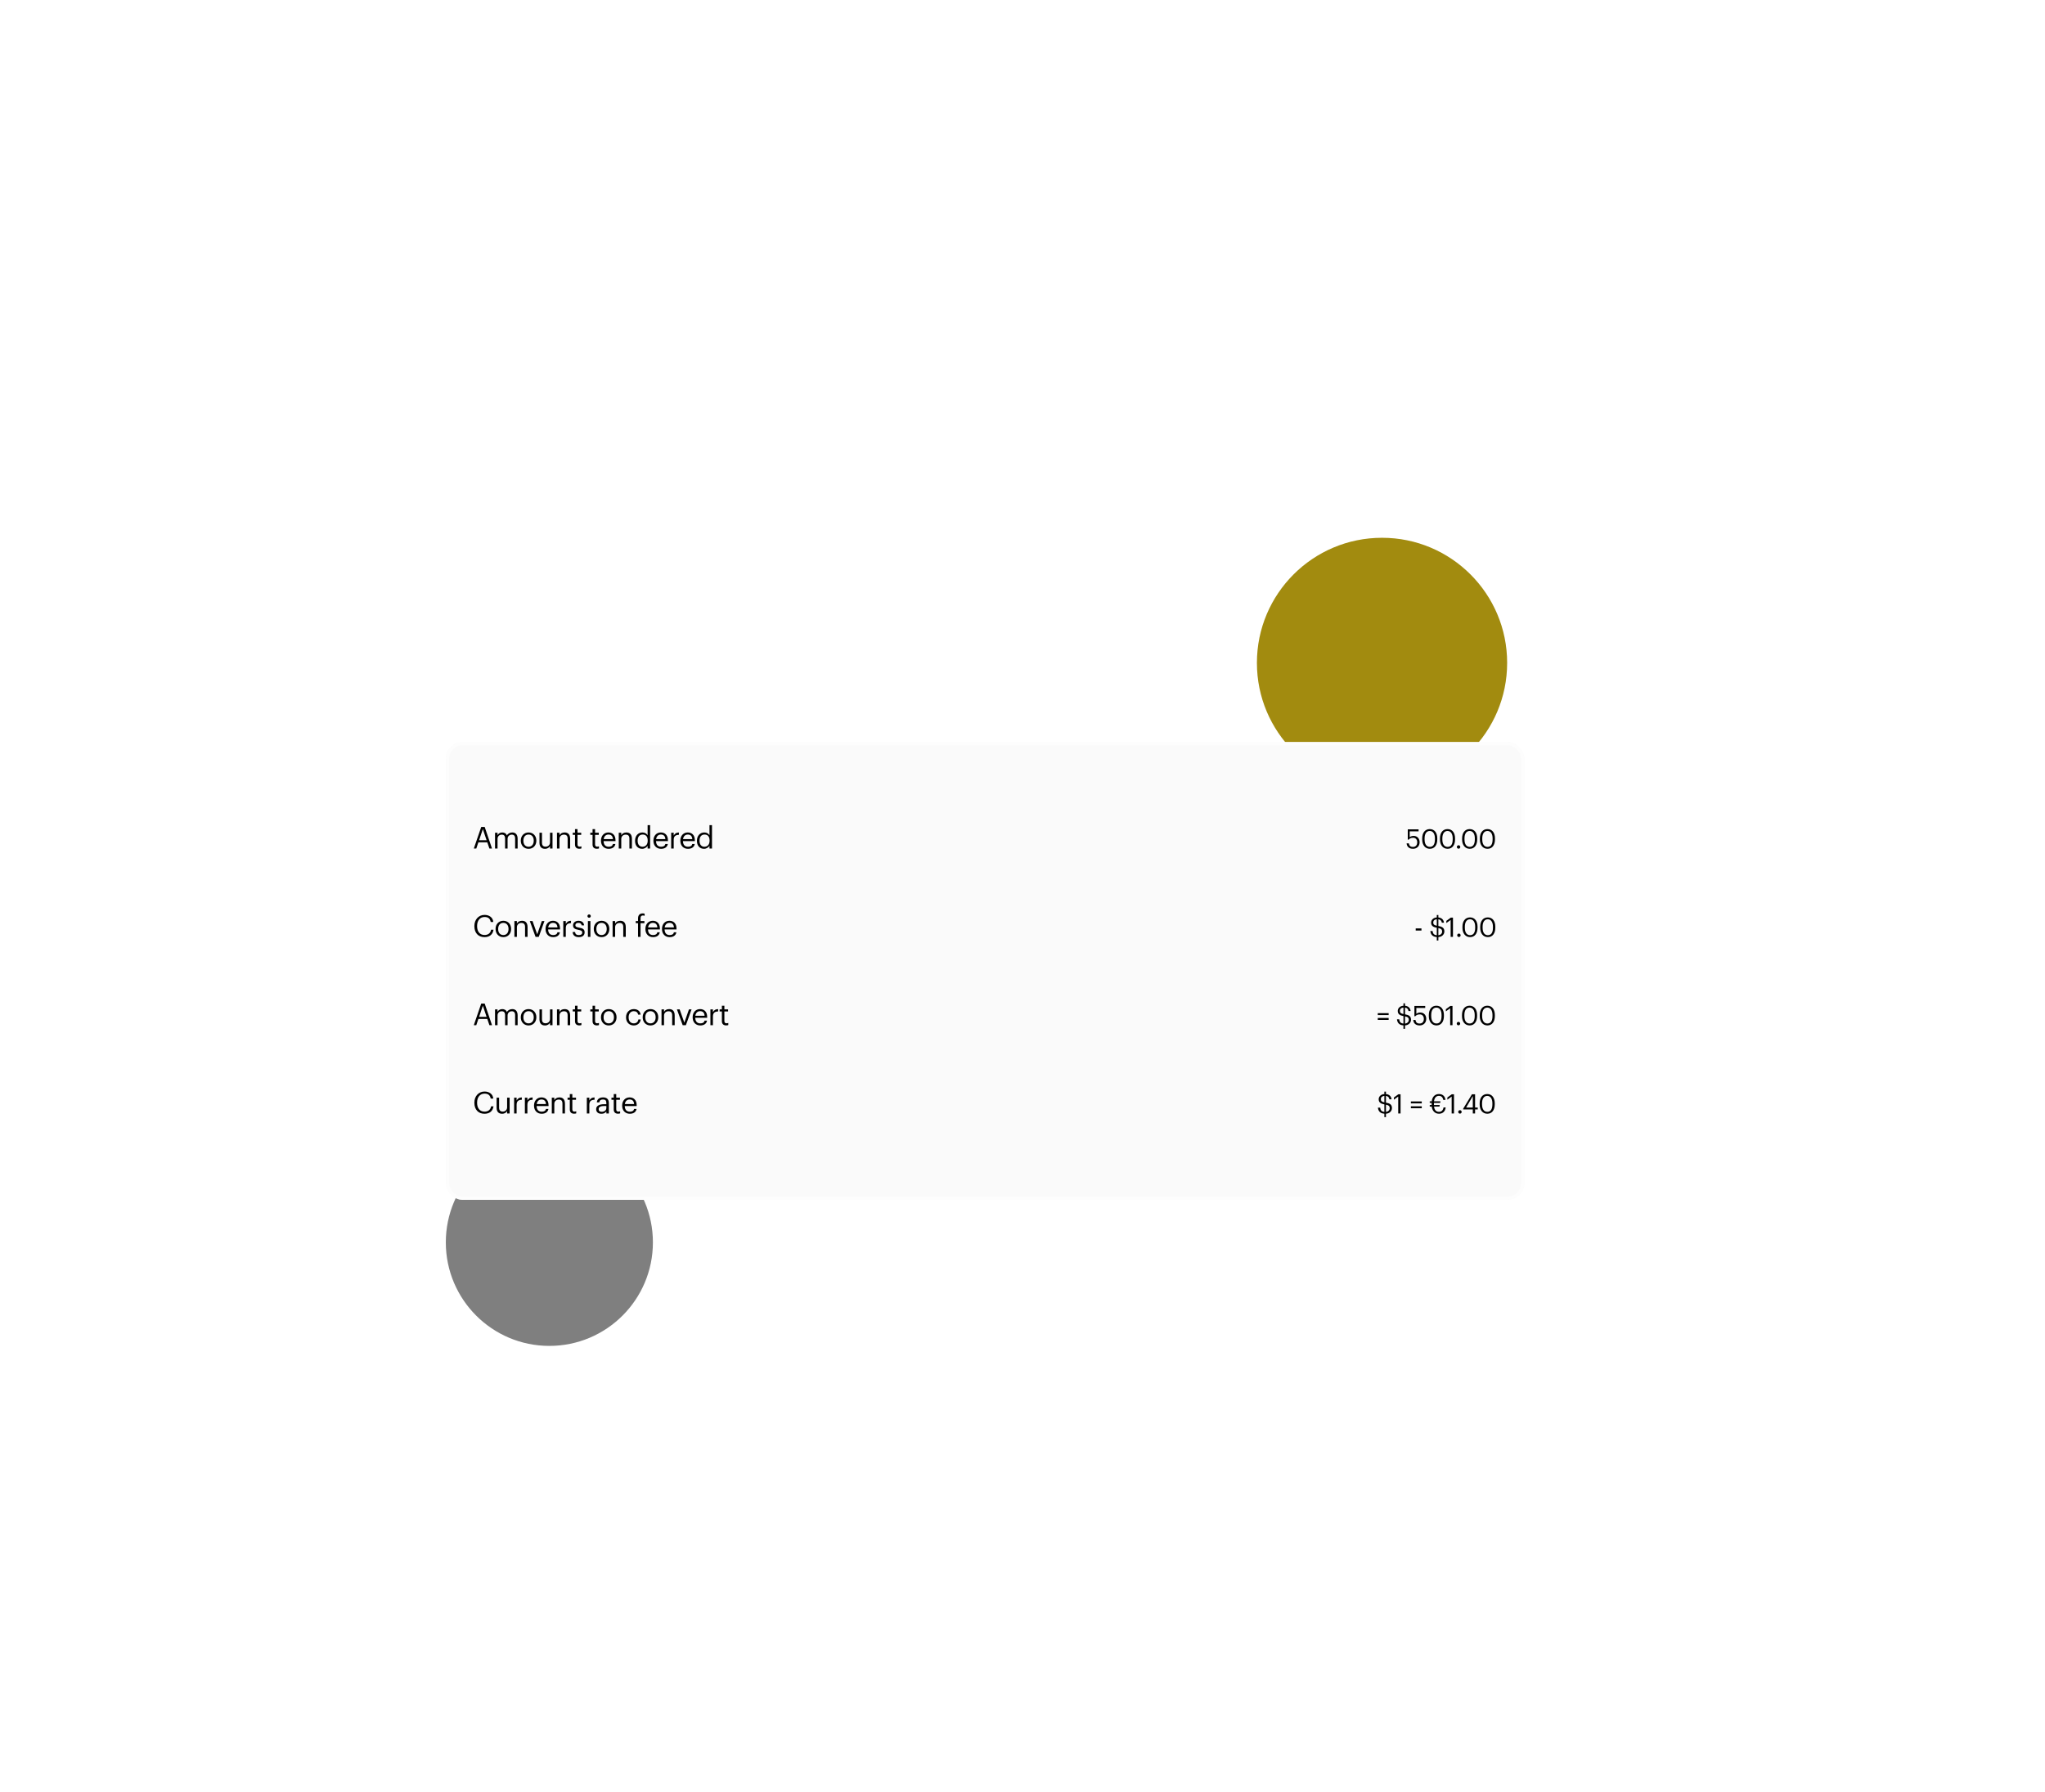 <svg width="711" height="623" viewBox="0 0 711 623" fill="none" xmlns="http://www.w3.org/2000/svg">
<g filter="url(#filter0_f_1217_1918)">
<circle cx="480.5" cy="230.5" r="43.5" fill="#A28B0F"/>
</g>
<g filter="url(#filter1_f_1217_1918)">
<circle cx="191" cy="432" r="36" fill="black" fill-opacity="0.5"/>
</g>
<g filter="url(#filter2_bdd_1217_1918)">
<rect x="155" y="258" width="375" height="159.218" rx="5.844" fill="#FAFAFA"/>
<rect x="155.584" y="258.584" width="373.831" height="158.049" rx="5.26" stroke="white" stroke-opacity="0.5" stroke-width="1.169"/>
<path d="M164.729 295.063L167.317 287.541H168.516L171.062 295.063H170.157L169.421 292.896H166.318L165.592 295.063H164.729ZM167.875 288.299L166.57 292.17H169.179L167.875 288.299ZM172.112 295.063V289.561H172.985V290.403C173.238 289.887 173.837 289.466 174.626 289.466C175.331 289.466 175.952 289.761 176.236 290.497C176.615 289.782 177.435 289.466 178.119 289.466C179.108 289.466 179.97 290.055 179.97 291.654V295.063H179.097V291.591C179.097 290.624 178.687 290.224 177.93 290.224C177.214 290.224 176.478 290.708 176.478 291.697V295.063H175.605V291.591C175.605 290.624 175.195 290.224 174.437 290.224C173.722 290.224 172.985 290.708 172.985 291.697V295.063H172.112ZM183.77 294.432C184.874 294.432 185.569 293.601 185.569 292.359V292.286C185.569 291.013 184.864 290.192 183.77 290.192C182.665 290.192 181.971 291.013 181.971 292.275V292.359C181.971 293.611 182.655 294.432 183.77 294.432ZM183.759 295.157C182.192 295.157 181.066 293.969 181.066 292.359V292.275C181.066 290.624 182.213 289.466 183.77 289.466C185.327 289.466 186.473 290.613 186.473 292.265V292.349C186.473 294.011 185.327 295.157 183.759 295.157ZM189.477 295.157C188.383 295.157 187.562 294.558 187.562 293.043V289.561H188.435V293.001C188.435 293.969 188.846 294.4 189.708 294.4C190.487 294.4 191.223 293.885 191.223 292.896V289.561H192.096V295.063H191.223V294.19C190.97 294.705 190.36 295.157 189.477 295.157ZM193.65 295.063V289.561H194.523V290.434C194.776 289.919 195.386 289.466 196.291 289.466C197.427 289.466 198.226 290.087 198.226 291.686V295.063H197.353V291.623C197.353 290.655 196.943 290.224 196.059 290.224C195.249 290.224 194.523 290.739 194.523 291.728V295.063H193.65ZM201.4 295.136C200.4 295.136 199.916 294.547 199.916 293.685V290.297H199.127V289.561H199.916V288.309H200.79V289.561H202.073V290.297H200.79V293.601C200.79 294.137 201.032 294.4 201.473 294.4C201.747 294.4 201.957 294.358 202.147 294.284V295.021C201.968 295.084 201.757 295.136 201.4 295.136ZM207.502 295.136C206.503 295.136 206.019 294.547 206.019 293.685V290.297H205.23V289.561H206.019V288.309H206.892V289.561H208.176V290.297H206.892V293.601C206.892 294.137 207.134 294.4 207.576 294.4C207.849 294.4 208.06 294.358 208.249 294.284V295.021C208.07 295.084 207.86 295.136 207.502 295.136ZM211.61 295.157C210.053 295.157 208.948 294.063 208.948 292.37V292.286C208.948 290.624 210.011 289.466 211.526 289.466C212.799 289.466 213.998 290.234 213.998 292.201V292.485H209.853C209.895 293.737 210.495 294.432 211.62 294.432C212.473 294.432 212.967 294.116 213.083 293.474H213.956C213.766 294.579 212.851 295.157 211.61 295.157ZM209.885 291.781H213.104C213.02 290.645 212.43 290.192 211.526 290.192C210.632 290.192 210.032 290.802 209.885 291.781ZM215.127 295.063V289.561H216V290.434C216.253 289.919 216.863 289.466 217.768 289.466C218.904 289.466 219.703 290.087 219.703 291.686V295.063H218.83V291.623C218.83 290.655 218.42 290.224 217.536 290.224C216.726 290.224 216 290.739 216 291.728V295.063H215.127ZM223.276 295.157C221.835 295.157 220.794 294.137 220.794 292.422V292.338C220.794 290.655 221.846 289.466 223.36 289.466C224.276 289.466 224.844 289.908 225.159 290.445V286.931H226.032V295.063H225.159V294.116C224.844 294.653 224.076 295.157 223.276 295.157ZM223.371 294.432C224.391 294.432 225.191 293.758 225.191 292.349V292.265C225.191 290.855 224.518 290.192 223.445 290.192C222.351 290.192 221.698 290.96 221.698 292.296V292.38C221.698 293.769 222.445 294.432 223.371 294.432ZM229.84 295.157C228.283 295.157 227.179 294.063 227.179 292.37V292.286C227.179 290.624 228.241 289.466 229.756 289.466C231.029 289.466 232.228 290.234 232.228 292.201V292.485H228.083C228.125 293.737 228.725 294.432 229.851 294.432C230.703 294.432 231.197 294.116 231.313 293.474H232.186C231.997 294.579 231.081 295.157 229.84 295.157ZM228.115 291.781H231.334C231.25 290.645 230.661 290.192 229.756 290.192C228.862 290.192 228.262 290.802 228.115 291.781ZM233.357 295.063V289.561H234.231V290.55C234.578 289.929 235.051 289.498 236.04 289.466V290.287C234.935 290.339 234.231 290.687 234.231 292.044V295.063H233.357ZM239.199 295.157C237.642 295.157 236.538 294.063 236.538 292.37V292.286C236.538 290.624 237.6 289.466 239.115 289.466C240.388 289.466 241.587 290.234 241.587 292.201V292.485H237.442C237.485 293.737 238.084 294.432 239.21 294.432C240.062 294.432 240.556 294.116 240.672 293.474H241.545C241.356 294.579 240.441 295.157 239.199 295.157ZM237.474 291.781H240.693C240.609 290.645 240.02 290.192 239.115 290.192C238.221 290.192 237.621 290.802 237.474 291.781ZM244.789 295.157C243.348 295.157 242.306 294.137 242.306 292.422V292.338C242.306 290.655 243.358 289.466 244.873 289.466C245.788 289.466 246.356 289.908 246.672 290.445V286.931H247.545V295.063H246.672V294.116C246.356 294.653 245.588 295.157 244.789 295.157ZM244.884 294.432C245.904 294.432 246.704 293.758 246.704 292.349V292.265C246.704 290.855 246.03 290.192 244.957 290.192C243.863 290.192 243.211 290.96 243.211 292.296V292.38C243.211 293.769 243.958 294.432 244.884 294.432Z" fill="black"/>
<path d="M491.276 295.147C489.836 295.147 489.145 294.352 489.051 293.258H489.827C489.958 293.987 490.248 294.492 491.267 294.492C492.174 294.492 492.735 293.885 492.735 292.875C492.735 291.93 492.184 291.313 491.333 291.313C490.556 291.313 490.108 291.556 489.752 291.958H489.453V288.377H493.212V289.078H490.126V291.117C490.398 290.864 490.856 290.659 491.492 290.659C492.688 290.659 493.567 291.51 493.567 292.875C493.567 294.287 492.548 295.147 491.276 295.147ZM497.121 294.474C498.29 294.474 498.888 293.576 498.888 291.884V291.51C498.888 289.957 498.234 288.947 497.102 288.947C495.971 288.947 495.298 289.882 495.298 291.528V291.902C495.298 293.595 496.008 294.474 497.121 294.474ZM497.121 295.147C495.522 295.147 494.465 293.857 494.465 291.912V291.538C494.465 289.565 495.466 288.293 497.102 288.293C498.748 288.293 499.711 289.611 499.711 291.519V291.893C499.711 293.838 498.767 295.147 497.121 295.147ZM503.299 294.474C504.468 294.474 505.066 293.576 505.066 291.884V291.51C505.066 289.957 504.411 288.947 503.28 288.947C502.149 288.947 501.475 289.882 501.475 291.528V291.902C501.475 293.595 502.186 294.474 503.299 294.474ZM503.299 295.147C501.7 295.147 500.643 293.857 500.643 291.912V291.538C500.643 289.565 501.644 288.293 503.28 288.293C504.926 288.293 505.889 289.611 505.889 291.519V291.893C505.889 293.838 504.944 295.147 503.299 295.147ZM507.113 295.11C506.785 295.11 506.514 294.848 506.514 294.511C506.514 294.174 506.785 293.913 507.113 293.913C507.44 293.913 507.711 294.174 507.711 294.511C507.711 294.848 507.44 295.11 507.113 295.11ZM510.997 294.474C512.166 294.474 512.764 293.576 512.764 291.884V291.51C512.764 289.957 512.11 288.947 510.978 288.947C509.847 288.947 509.174 289.882 509.174 291.528V291.902C509.174 293.595 509.884 294.474 510.997 294.474ZM510.997 295.147C509.398 295.147 508.341 293.857 508.341 291.912V291.538C508.341 289.565 509.342 288.293 510.978 288.293C512.624 288.293 513.587 289.611 513.587 291.519V291.893C513.587 293.838 512.643 295.147 510.997 295.147ZM517.175 294.474C518.344 294.474 518.942 293.576 518.942 291.884V291.51C518.942 289.957 518.288 288.947 517.156 288.947C516.025 288.947 515.351 289.882 515.351 291.528V291.902C515.351 293.595 516.062 294.474 517.175 294.474ZM517.175 295.147C515.576 295.147 514.519 293.857 514.519 291.912V291.538C514.519 289.565 515.52 288.293 517.156 288.293C518.802 288.293 519.765 289.611 519.765 291.519V291.893C519.765 293.838 518.821 295.147 517.175 295.147Z" fill="black"/>
<path d="M168.443 325.866C166.265 325.866 164.929 324.372 164.929 322.058V321.974C164.929 319.744 166.423 318.134 168.464 318.134C170.031 318.134 171.357 318.965 171.514 320.596H170.61C170.42 319.449 169.758 318.86 168.474 318.86C166.917 318.86 165.876 320.07 165.876 321.963V322.047C165.876 323.962 166.844 325.119 168.464 325.119C169.695 325.119 170.547 324.498 170.736 323.278H171.588C171.325 325.014 170.126 325.866 168.443 325.866ZM175.001 325.14C176.106 325.14 176.8 324.309 176.8 323.068V322.994C176.8 321.721 176.095 320.901 175.001 320.901C173.897 320.901 173.203 321.721 173.203 322.984V323.068C173.203 324.32 173.886 325.14 175.001 325.14ZM174.991 325.866C173.423 325.866 172.298 324.677 172.298 323.068V322.984C172.298 321.332 173.444 320.175 175.001 320.175C176.558 320.175 177.705 321.322 177.705 322.973V323.057C177.705 324.719 176.558 325.866 174.991 325.866ZM178.846 325.771V320.27H179.72V321.143C179.972 320.627 180.582 320.175 181.487 320.175C182.623 320.175 183.422 320.796 183.422 322.395V325.771H182.549V322.331C182.549 321.364 182.139 320.932 181.255 320.932C180.445 320.932 179.72 321.448 179.72 322.437V325.771H178.846ZM186.199 325.771L184.2 320.27H185.147L186.777 324.888L188.387 320.27H189.291L187.314 325.771H186.199ZM192.327 325.866C190.77 325.866 189.665 324.772 189.665 323.078V322.994C189.665 321.332 190.728 320.175 192.242 320.175C193.515 320.175 194.714 320.943 194.714 322.91V323.194H190.57C190.612 324.446 191.211 325.14 192.337 325.14C193.189 325.14 193.684 324.825 193.799 324.183H194.672C194.483 325.287 193.568 325.866 192.327 325.866ZM190.601 322.489H193.82C193.736 321.353 193.147 320.901 192.242 320.901C191.348 320.901 190.749 321.511 190.601 322.489ZM195.844 325.771V320.27H196.717V321.258C197.064 320.638 197.538 320.206 198.526 320.175V320.995C197.422 321.048 196.717 321.395 196.717 322.752V325.771H195.844ZM201.241 325.866C199.926 325.866 199.138 325.203 199.085 324.078H199.937C200 324.73 200.347 325.14 201.231 325.14C202.062 325.14 202.43 324.856 202.43 324.267C202.43 323.688 201.999 323.499 201.147 323.341C199.716 323.078 199.232 322.679 199.232 321.721C199.232 320.701 200.232 320.175 201.094 320.175C202.083 320.175 202.935 320.575 203.082 321.763H202.241C202.115 321.164 201.778 320.901 201.084 320.901C200.452 320.901 200.042 321.216 200.042 321.69C200.042 322.184 200.316 322.384 201.326 322.563C202.462 322.773 203.261 323.026 203.261 324.193C203.261 325.193 202.577 325.866 201.241 325.866ZM204.402 325.771V320.27H205.275V325.771H204.402ZM204.823 319.123C204.507 319.123 204.244 318.86 204.244 318.544C204.244 318.229 204.507 317.966 204.823 317.966C205.139 317.966 205.402 318.229 205.402 318.544C205.402 318.86 205.139 319.123 204.823 319.123ZM209.145 325.14C210.25 325.14 210.944 324.309 210.944 323.068V322.994C210.944 321.721 210.239 320.901 209.145 320.901C208.041 320.901 207.347 321.721 207.347 322.984V323.068C207.347 324.32 208.03 325.14 209.145 325.14ZM209.135 325.866C207.567 325.866 206.442 324.677 206.442 323.068V322.984C206.442 321.332 207.588 320.175 209.145 320.175C210.702 320.175 211.849 321.322 211.849 322.973V323.057C211.849 324.719 210.702 325.866 209.135 325.866ZM212.99 325.771V320.27H213.864V321.143C214.116 320.627 214.726 320.175 215.631 320.175C216.767 320.175 217.566 320.796 217.566 322.395V325.771H216.693V322.331C216.693 321.364 216.283 320.932 215.399 320.932C214.589 320.932 213.864 321.448 213.864 322.437V325.771H212.99ZM221.83 325.771V321.006H221.041V320.27H221.83V319.375C221.83 318.26 222.377 317.608 223.471 317.608C223.755 317.608 223.903 317.64 224.123 317.713V318.45C223.966 318.387 223.745 318.334 223.503 318.334C222.935 318.334 222.703 318.723 222.703 319.281V320.27H224.05V321.006H222.703V325.771H221.83ZM227.051 325.866C225.494 325.866 224.39 324.772 224.39 323.078V322.994C224.39 321.332 225.452 320.175 226.967 320.175C228.24 320.175 229.439 320.943 229.439 322.91V323.194H225.294C225.336 324.446 225.936 325.14 227.062 325.14C227.914 325.14 228.408 324.825 228.524 324.183H229.397C229.208 325.287 228.292 325.866 227.051 325.866ZM225.326 322.489H228.545C228.461 321.353 227.872 320.901 226.967 320.901C226.073 320.901 225.473 321.511 225.326 322.489ZM232.82 325.866C231.263 325.866 230.158 324.772 230.158 323.078V322.994C230.158 321.332 231.221 320.175 232.736 320.175C234.008 320.175 235.208 320.943 235.208 322.91V323.194H231.063C231.105 324.446 231.705 325.14 232.83 325.14C233.682 325.14 234.177 324.825 234.292 324.183H235.166C234.976 325.287 234.061 325.866 232.82 325.866ZM231.094 322.489H234.313C234.229 321.353 233.64 320.901 232.736 320.901C231.841 320.901 231.242 321.511 231.094 322.489Z" fill="black"/>
<path d="M492.21 323.565V322.835H494.211V323.565H492.21ZM499.538 327.034V325.846C497.939 325.734 497.406 324.808 497.293 323.733H498.079C498.172 324.462 498.397 325.107 499.538 325.21V322.611C498.303 322.377 497.565 321.938 497.565 320.815C497.565 319.843 498.369 319.086 499.538 319.011V318.169H500.089V319.02C501.211 319.123 501.913 319.759 502.034 320.844H501.305C501.165 320.123 500.781 319.749 500.089 319.656V321.994C501.464 322.237 502.174 322.676 502.174 323.883C502.174 324.948 501.305 325.771 500.089 325.846V327.034H499.538ZM501.398 323.939C501.398 323.247 501.108 322.919 500.089 322.704V325.21C500.837 325.136 501.398 324.631 501.398 323.939ZM498.303 320.741C498.303 321.33 498.5 321.685 499.538 321.9V319.647C498.752 319.712 498.303 320.161 498.303 320.741ZM504.353 325.771V319.89L502.857 320.965V320.208L504.409 319.086H505.166V325.771H504.353ZM507.232 325.818C506.904 325.818 506.633 325.556 506.633 325.22C506.633 324.883 506.904 324.621 507.232 324.621C507.559 324.621 507.83 324.883 507.83 325.22C507.83 325.556 507.559 325.818 507.232 325.818ZM511.116 325.182C512.285 325.182 512.884 324.285 512.884 322.592V322.218C512.884 320.666 512.229 319.656 511.098 319.656C509.966 319.656 509.293 320.591 509.293 322.237V322.611C509.293 324.303 510.003 325.182 511.116 325.182ZM511.116 325.856C509.517 325.856 508.461 324.565 508.461 322.62V322.246C508.461 320.273 509.461 319.001 511.098 319.001C512.743 319.001 513.706 320.32 513.706 322.227V322.601C513.706 324.546 512.762 325.856 511.116 325.856ZM517.294 325.182C518.463 325.182 519.061 324.285 519.061 322.592V322.218C519.061 320.666 518.407 319.656 517.275 319.656C516.144 319.656 515.471 320.591 515.471 322.237V322.611C515.471 324.303 516.181 325.182 517.294 325.182ZM517.294 325.856C515.695 325.856 514.638 324.565 514.638 322.62V322.246C514.638 320.273 515.639 319.001 517.275 319.001C518.921 319.001 519.884 320.32 519.884 322.227V322.601C519.884 324.546 518.94 325.856 517.294 325.856Z" fill="black"/>
<path d="M164.729 356.48L167.317 348.958H168.516L171.062 356.48H170.157L169.421 354.313H166.318L165.592 356.48H164.729ZM167.875 349.716L166.57 353.587H169.179L167.875 349.716ZM172.112 356.48V350.978H172.985V351.82C173.238 351.304 173.837 350.883 174.626 350.883C175.331 350.883 175.952 351.178 176.236 351.914C176.615 351.199 177.435 350.883 178.119 350.883C179.108 350.883 179.97 351.473 179.97 353.072V356.48H179.097V353.008C179.097 352.041 178.687 351.641 177.93 351.641C177.214 351.641 176.478 352.125 176.478 353.114V356.48H175.605V353.008C175.605 352.041 175.195 351.641 174.437 351.641C173.722 351.641 172.985 352.125 172.985 353.114V356.48H172.112ZM183.77 355.849C184.874 355.849 185.569 355.018 185.569 353.776V353.703C185.569 352.43 184.864 351.609 183.77 351.609C182.665 351.609 181.971 352.43 181.971 353.692V353.776C181.971 355.028 182.655 355.849 183.77 355.849ZM183.759 356.575C182.192 356.575 181.066 355.386 181.066 353.776V353.692C181.066 352.041 182.213 350.883 183.77 350.883C185.327 350.883 186.473 352.03 186.473 353.682V353.766C186.473 355.428 185.327 356.575 183.759 356.575ZM189.477 356.575C188.383 356.575 187.562 355.975 187.562 354.46V350.978H188.435V354.418C188.435 355.386 188.846 355.817 189.708 355.817C190.487 355.817 191.223 355.302 191.223 354.313V350.978H192.096V356.48H191.223V355.607C190.97 356.122 190.36 356.575 189.477 356.575ZM193.65 356.48V350.978H194.523V351.851C194.776 351.336 195.386 350.883 196.291 350.883C197.427 350.883 198.226 351.504 198.226 353.103V356.48H197.353V353.04C197.353 352.072 196.943 351.641 196.059 351.641C195.249 351.641 194.523 352.156 194.523 353.145V356.48H193.65ZM201.4 356.554C200.4 356.554 199.916 355.964 199.916 355.102V351.715H199.127V350.978H199.916V349.726H200.79V350.978H202.073V351.715H200.79V355.018C200.79 355.554 201.032 355.817 201.473 355.817C201.747 355.817 201.957 355.775 202.147 355.701V356.438C201.968 356.501 201.757 356.554 201.4 356.554ZM207.502 356.554C206.503 356.554 206.019 355.964 206.019 355.102V351.715H205.23V350.978H206.019V349.726H206.892V350.978H208.176V351.715H206.892V355.018C206.892 355.554 207.134 355.817 207.576 355.817C207.849 355.817 208.06 355.775 208.249 355.701V356.438C208.07 356.501 207.86 356.554 207.502 356.554ZM211.652 355.849C212.757 355.849 213.451 355.018 213.451 353.776V353.703C213.451 352.43 212.746 351.609 211.652 351.609C210.547 351.609 209.853 352.43 209.853 353.692V353.776C209.853 355.028 210.537 355.849 211.652 355.849ZM211.641 356.575C210.074 356.575 208.948 355.386 208.948 353.776V353.692C208.948 352.041 210.095 350.883 211.652 350.883C213.209 350.883 214.356 352.03 214.356 353.682V353.766C214.356 355.428 213.209 356.575 211.641 356.575ZM220.353 356.575C218.818 356.575 217.66 355.491 217.66 353.787V353.703C217.66 352.02 218.86 350.883 220.332 350.883C221.479 350.883 222.552 351.409 222.72 352.809H221.858C221.721 351.935 221.09 351.609 220.332 351.609C219.333 351.609 218.565 352.409 218.565 353.703V353.787C218.565 355.133 219.301 355.849 220.364 355.849C221.142 355.849 221.847 355.396 221.942 354.502H222.752C222.636 355.691 221.679 356.575 220.353 356.575ZM226.153 355.849C227.258 355.849 227.952 355.018 227.952 353.776V353.703C227.952 352.43 227.247 351.609 226.153 351.609C225.048 351.609 224.354 352.43 224.354 353.692V353.776C224.354 355.028 225.038 355.849 226.153 355.849ZM226.143 356.575C224.575 356.575 223.45 355.386 223.45 353.776V353.692C223.45 352.041 224.596 350.883 226.153 350.883C227.71 350.883 228.857 352.03 228.857 353.682V353.766C228.857 355.428 227.71 356.575 226.143 356.575ZM229.998 356.48V350.978H230.871V351.851C231.124 351.336 231.734 350.883 232.639 350.883C233.775 350.883 234.574 351.504 234.574 353.103V356.48H233.701V353.04C233.701 352.072 233.291 351.641 232.407 351.641C231.597 351.641 230.871 352.156 230.871 353.145V356.48H229.998ZM237.35 356.48L235.351 350.978H236.298L237.929 355.596L239.538 350.978H240.443L238.465 356.48H237.35ZM243.478 356.575C241.921 356.575 240.817 355.481 240.817 353.787V353.703C240.817 352.041 241.879 350.883 243.394 350.883C244.667 350.883 245.866 351.651 245.866 353.619V353.903H241.721C241.764 355.154 242.363 355.849 243.489 355.849C244.341 355.849 244.835 355.533 244.951 354.891H245.824C245.635 355.996 244.72 356.575 243.478 356.575ZM241.753 353.198H244.972C244.888 352.062 244.299 351.609 243.394 351.609C242.5 351.609 241.9 352.219 241.753 353.198ZM246.996 356.48V350.978H247.869V351.967C248.216 351.346 248.689 350.915 249.678 350.883V351.704C248.573 351.757 247.869 352.104 247.869 353.461V356.48H246.996ZM252.464 356.554C251.465 356.554 250.981 355.964 250.981 355.102V351.715H250.192V350.978H250.981V349.726H251.854V350.978H253.138V351.715H251.854V355.018C251.854 355.554 252.096 355.817 252.538 355.817C252.811 355.817 253.022 355.775 253.211 355.701V356.438C253.032 356.501 252.822 356.554 252.464 356.554Z" fill="black"/>
<path d="M479.023 354.647V353.974H482.801V354.647H479.023ZM479.023 352.964V352.291H482.801V352.964H479.023ZM487.944 357.742V356.555C486.345 356.443 485.812 355.517 485.7 354.441H486.485C486.579 355.171 486.803 355.816 487.944 355.919V353.319C486.71 353.086 485.971 352.646 485.971 351.524C485.971 350.552 486.775 349.794 487.944 349.719V348.878H488.496V349.729C489.618 349.832 490.319 350.467 490.44 351.552H489.711C489.571 350.832 489.187 350.458 488.496 350.365V352.702C489.87 352.945 490.581 353.385 490.581 354.591C490.581 355.657 489.711 356.48 488.496 356.555V357.742H487.944ZM489.805 354.647C489.805 353.955 489.515 353.628 488.496 353.413V355.919C489.244 355.844 489.805 355.339 489.805 354.647ZM486.71 351.449C486.71 352.038 486.906 352.394 487.944 352.609V350.355C487.158 350.421 486.71 350.869 486.71 351.449ZM493.582 356.564C492.142 356.564 491.45 355.769 491.356 354.675H492.133C492.263 355.405 492.553 355.91 493.573 355.91C494.48 355.91 495.041 355.302 495.041 354.292C495.041 353.347 494.489 352.73 493.638 352.73C492.862 352.73 492.413 352.973 492.058 353.375H491.758V349.794H495.518V350.495H492.432V352.534C492.703 352.281 493.161 352.076 493.797 352.076C494.994 352.076 495.873 352.927 495.873 354.292C495.873 355.704 494.854 356.564 493.582 356.564ZM499.426 355.891C500.595 355.891 501.194 354.993 501.194 353.301V352.927C501.194 351.374 500.539 350.365 499.408 350.365C498.276 350.365 497.603 351.3 497.603 352.945V353.319C497.603 355.012 498.314 355.891 499.426 355.891ZM499.426 356.564C497.827 356.564 496.771 355.274 496.771 353.329V352.955C496.771 350.982 497.771 349.71 499.408 349.71C501.053 349.71 502.017 351.028 502.017 352.936V353.31C502.017 355.255 501.072 356.564 499.426 356.564ZM504.192 356.48V350.598L502.696 351.674V350.916L504.248 349.794H505.006V356.48H504.192ZM507.071 356.527C506.744 356.527 506.473 356.265 506.473 355.928C506.473 355.592 506.744 355.33 507.071 355.33C507.398 355.33 507.67 355.592 507.67 355.928C507.67 356.265 507.398 356.527 507.071 356.527ZM510.956 355.891C512.124 355.891 512.723 354.993 512.723 353.301V352.927C512.723 351.374 512.068 350.365 510.937 350.365C509.805 350.365 509.132 351.3 509.132 352.945V353.319C509.132 355.012 509.843 355.891 510.956 355.891ZM510.956 356.564C509.357 356.564 508.3 355.274 508.3 353.329V352.955C508.3 350.982 509.301 349.71 510.937 349.71C512.583 349.71 513.546 351.028 513.546 352.936V353.31C513.546 355.255 512.601 356.564 510.956 356.564ZM517.133 355.891C518.302 355.891 518.901 354.993 518.901 353.301V352.927C518.901 351.374 518.246 350.365 517.115 350.365C515.983 350.365 515.31 351.3 515.31 352.945V353.319C515.31 355.012 516.021 355.891 517.133 355.891ZM517.133 356.564C515.534 356.564 514.478 355.274 514.478 353.329V352.955C514.478 350.982 515.478 349.71 517.115 349.71C518.76 349.71 519.724 351.028 519.724 352.936V353.31C519.724 355.255 518.779 356.564 517.133 356.564Z" fill="black"/>
<path d="M168.443 387.283C166.265 387.283 164.929 385.789 164.929 383.475V383.391C164.929 381.161 166.423 379.551 168.464 379.551C170.031 379.551 171.357 380.382 171.514 382.013H170.61C170.42 380.866 169.758 380.277 168.474 380.277C166.917 380.277 165.876 381.487 165.876 383.38V383.465C165.876 385.379 166.844 386.536 168.464 386.536C169.695 386.536 170.547 385.916 170.736 384.695H171.588C171.325 386.431 170.126 387.283 168.443 387.283ZM174.57 387.283C173.476 387.283 172.656 386.684 172.656 385.169V381.687H173.529V385.127C173.529 386.094 173.939 386.526 174.802 386.526C175.58 386.526 176.316 386.01 176.316 385.021V381.687H177.189V387.188H176.316V386.315C176.064 386.831 175.454 387.283 174.57 387.283ZM178.744 387.188V381.687H179.617V382.676C179.964 382.055 180.437 381.624 181.426 381.592V382.413C180.322 382.465 179.617 382.812 179.617 384.169V387.188H178.744ZM182.488 387.188V381.687H183.362V382.676C183.709 382.055 184.182 381.624 185.171 381.592V382.413C184.066 382.465 183.362 382.812 183.362 384.169V387.188H182.488ZM188.33 387.283C186.773 387.283 185.669 386.189 185.669 384.495V384.411C185.669 382.749 186.731 381.592 188.246 381.592C189.519 381.592 190.718 382.36 190.718 384.327V384.611H186.574C186.616 385.863 187.215 386.557 188.341 386.557C189.193 386.557 189.687 386.242 189.803 385.6H190.676C190.487 386.705 189.572 387.283 188.33 387.283ZM186.605 383.906H189.824C189.74 382.77 189.151 382.318 188.246 382.318C187.352 382.318 186.752 382.928 186.605 383.906ZM191.848 387.188V381.687H192.721V382.56C192.973 382.044 193.583 381.592 194.488 381.592C195.624 381.592 196.424 382.213 196.424 383.812V387.188H195.551V383.749C195.551 382.781 195.14 382.349 194.257 382.349C193.447 382.349 192.721 382.865 192.721 383.854V387.188H191.848ZM199.597 387.262C198.598 387.262 198.114 386.673 198.114 385.81V382.423H197.325V381.687H198.114V380.435H198.987V381.687H200.27V382.423H198.987V385.726C198.987 386.263 199.229 386.526 199.671 386.526C199.944 386.526 200.155 386.484 200.344 386.41V387.146C200.165 387.21 199.955 387.262 199.597 387.262ZM204.027 387.188V381.687H204.9V382.676C205.247 382.055 205.721 381.624 206.709 381.592V382.413C205.605 382.465 204.9 382.812 204.9 384.169V387.188H204.027ZM209.098 387.283C208.078 387.283 207.268 386.789 207.268 385.663C207.268 384.39 208.615 383.959 210.024 383.959H210.813V383.559C210.813 382.686 210.477 382.318 209.635 382.318C208.878 382.318 208.457 382.633 208.373 383.307H207.499C207.615 382.055 208.615 381.592 209.677 381.592C210.729 381.592 211.686 382.023 211.686 383.559V387.188H210.813V386.494C210.403 387.01 209.908 387.283 209.098 387.283ZM209.183 386.589C210.108 386.589 210.813 386.115 210.813 385.263V384.58H210.056C208.951 384.58 208.141 384.853 208.141 385.663C208.141 386.231 208.415 386.589 209.183 386.589ZM214.864 387.262C213.864 387.262 213.38 386.673 213.38 385.81V382.423H212.591V381.687H213.38V380.435H214.253V381.687H215.537V382.423H214.253V385.726C214.253 386.263 214.495 386.526 214.937 386.526C215.211 386.526 215.421 386.484 215.61 386.41V387.146C215.432 387.21 215.221 387.262 214.864 387.262ZM218.971 387.283C217.414 387.283 216.31 386.189 216.31 384.495V384.411C216.31 382.749 217.372 381.592 218.887 381.592C220.16 381.592 221.359 382.36 221.359 384.327V384.611H217.214C217.256 385.863 217.856 386.557 218.982 386.557C219.834 386.557 220.328 386.242 220.444 385.6H221.317C221.128 386.705 220.213 387.283 218.971 387.283ZM217.246 383.906H220.465C220.381 382.77 219.792 382.318 218.887 382.318C217.993 382.318 217.393 382.928 217.246 383.906Z" fill="black"/>
<path d="M481.314 388.451V387.263C479.715 387.151 479.182 386.225 479.07 385.15H479.855C479.949 385.879 480.173 386.525 481.314 386.627V384.028C480.08 383.794 479.341 383.355 479.341 382.233C479.341 381.26 480.145 380.503 481.314 380.428V379.586H481.866V380.437C482.988 380.54 483.689 381.176 483.811 382.261H483.081C482.941 381.541 482.558 381.167 481.866 381.073V383.411C483.24 383.654 483.951 384.093 483.951 385.3C483.951 386.366 483.081 387.188 481.866 387.263V388.451H481.314ZM483.175 385.356C483.175 384.664 482.885 384.336 481.866 384.121V386.627C482.614 386.553 483.175 386.048 483.175 385.356ZM480.08 382.158C480.08 382.747 480.276 383.102 481.314 383.317V381.064C480.528 381.129 480.08 381.578 480.08 382.158ZM486.129 387.188V381.307L484.633 382.382V381.625L486.185 380.503H486.943V387.188H486.129ZM490.534 385.356V384.682H494.312V385.356H490.534ZM490.534 383.673V382.999H494.312V383.673H490.534ZM497.089 383.504V382.962H497.781C497.931 381.531 498.8 380.419 500.278 380.419C501.559 380.419 502.41 381.176 502.559 382.466H501.792C501.662 381.569 501.101 381.054 500.278 381.054C499.277 381.054 498.697 381.802 498.576 382.962H500.811L500.708 383.504H498.557V384.234H500.568L500.465 384.776H498.585C498.707 385.926 499.277 386.609 500.296 386.609C501.166 386.609 501.727 386.085 501.877 385.075H502.634C502.484 386.459 501.596 387.273 500.296 387.273C498.866 387.273 497.949 386.225 497.781 384.776H497.089V384.234H497.753V383.504H497.089ZM504.708 387.188V381.307L503.212 382.382V381.625L504.764 380.503H505.522V387.188H504.708ZM507.587 387.235C507.26 387.235 506.989 386.973 506.989 386.637C506.989 386.3 507.26 386.038 507.587 386.038C507.915 386.038 508.186 386.3 508.186 386.637C508.186 386.973 507.915 387.235 507.587 387.235ZM512.059 387.188V385.786H508.711V385.524L511.769 380.503H512.853V385.122H513.779V385.786H512.853V387.188H512.059ZM509.74 385.122H512.059V381.12L509.74 385.122ZM517.102 386.599C518.27 386.599 518.869 385.702 518.869 384.009V383.635C518.869 382.083 518.214 381.073 517.083 381.073C515.951 381.073 515.278 382.008 515.278 383.654V384.028C515.278 385.72 515.989 386.599 517.102 386.599ZM517.102 387.273C515.503 387.273 514.446 385.982 514.446 384.037V383.663C514.446 381.69 515.446 380.419 517.083 380.419C518.729 380.419 519.692 381.737 519.692 383.645V384.019C519.692 385.964 518.747 387.273 517.102 387.273Z" fill="black"/>
</g>
<defs>
<filter id="filter0_f_1217_1918" x="250.164" y="0.164" width="460.672" height="460.672" filterUnits="userSpaceOnUse" color-interpolation-filters="sRGB">
<feFlood flood-opacity="0" result="BackgroundImageFix"/>
<feBlend mode="normal" in="SourceGraphic" in2="BackgroundImageFix" result="shape"/>
<feGaussianBlur stdDeviation="93.418" result="effect1_foregroundBlur_1217_1918"/>
</filter>
<filter id="filter1_f_1217_1918" x="0.377" y="241.377" width="381.246" height="381.246" filterUnits="userSpaceOnUse" color-interpolation-filters="sRGB">
<feFlood flood-opacity="0" result="BackgroundImageFix"/>
<feBlend mode="normal" in="SourceGraphic" in2="BackgroundImageFix" result="shape"/>
<feGaussianBlur stdDeviation="77.311" result="effect1_foregroundBlur_1217_1918"/>
</filter>
<filter id="filter2_bdd_1217_1918" x="114" y="217" width="457" height="241.218" filterUnits="userSpaceOnUse" color-interpolation-filters="sRGB">
<feFlood flood-opacity="0" result="BackgroundImageFix"/>
<feGaussianBlur in="BackgroundImageFix" stdDeviation="9.935"/>
<feComposite in2="SourceAlpha" operator="in" result="effect1_backgroundBlur_1217_1918"/>
<feColorMatrix in="SourceAlpha" type="matrix" values="0 0 0 0 0 0 0 0 0 0 0 0 0 0 0 0 0 0 127 0" result="hardAlpha"/>
<feMorphology radius="2.338" operator="dilate" in="SourceAlpha" result="effect2_dropShadow_1217_1918"/>
<feOffset/>
<feGaussianBlur stdDeviation="16.948"/>
<feComposite in2="hardAlpha" operator="out"/>
<feColorMatrix type="matrix" values="0 0 0 0 0 0 0 0 0 0 0 0 0 0 0 0 0 0 0.08 0"/>
<feBlend mode="normal" in2="effect1_backgroundBlur_1217_1918" result="effect2_dropShadow_1217_1918"/>
<feColorMatrix in="SourceAlpha" type="matrix" values="0 0 0 0 0 0 0 0 0 0 0 0 0 0 0 0 0 0 127 0" result="hardAlpha"/>
<feMorphology radius="2" operator="dilate" in="SourceAlpha" result="effect3_dropShadow_1217_1918"/>
<feOffset/>
<feGaussianBlur stdDeviation="19.5"/>
<feComposite in2="hardAlpha" operator="out"/>
<feColorMatrix type="matrix" values="0 0 0 0 0 0 0 0 0 0 0 0 0 0 0 0 0 0 0.1 0"/>
<feBlend mode="normal" in2="effect2_dropShadow_1217_1918" result="effect3_dropShadow_1217_1918"/>
<feBlend mode="normal" in="SourceGraphic" in2="effect3_dropShadow_1217_1918" result="shape"/>
</filter>
</defs>
</svg>
